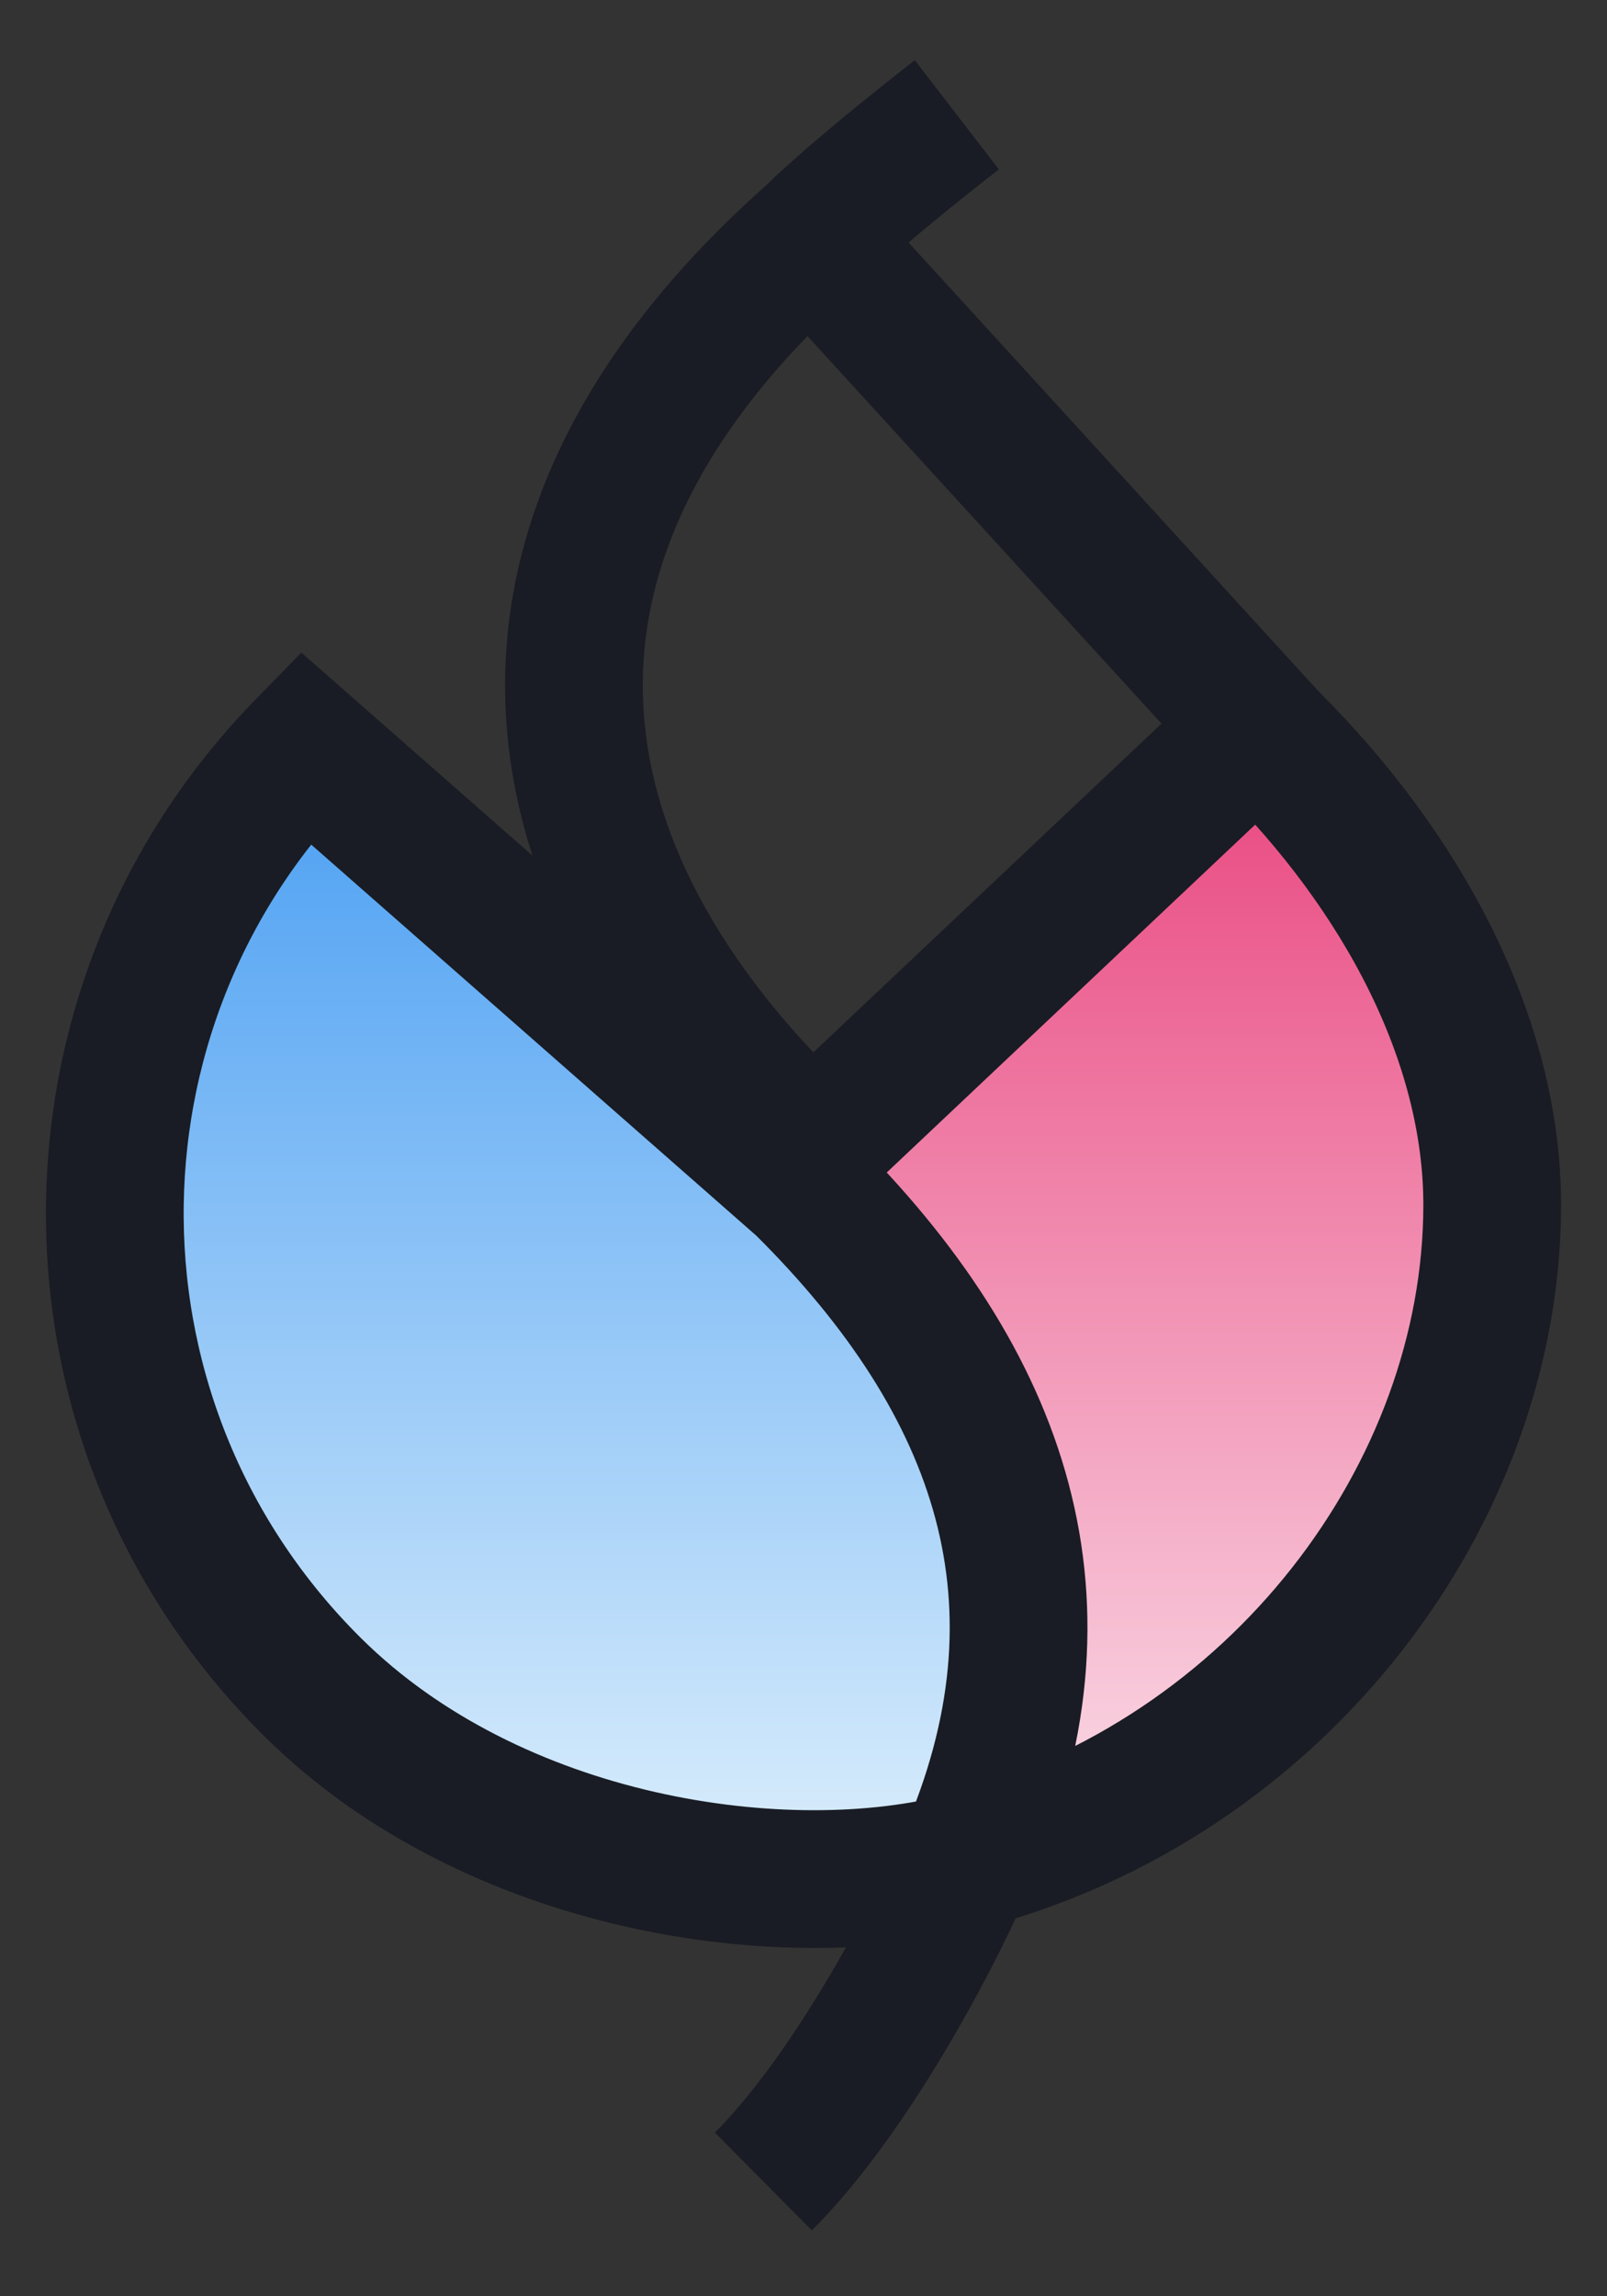 <?xml version="1.0" encoding="UTF-8"?>
<svg width="14px" height="20px" viewBox="0 0 14 20" version="1.1" xmlns="http://www.w3.org/2000/svg" xmlns:xlink="http://www.w3.org/1999/xlink">
    <rect x="0" y="0" width="14" height="20" fill="#333333" stroke="none"/>
    <title>LOGO Small</title>
    <defs>
        <linearGradient x1="50%" y1="1.84889275e-30%" x2="50%" y2="100%" id="linearGradient-1">
            <stop stop-color="#54A4F3" offset="0%"></stop>
            <stop stop-color="#DDEFFC" offset="100%"></stop>
        </linearGradient>
        <linearGradient x1="50%" y1="1.84889275e-30%" x2="50%" y2="100%" id="linearGradient-2">
            <stop stop-color="#E94880" offset="0%"></stop>
            <stop stop-color="#FADCE7" offset="100%"></stop>
        </linearGradient>
    </defs>
    <g id="控件" stroke="none" stroke-width="1" fill="none" fill-rule="evenodd">
        <g id="LOGO-Small" transform="translate(1, 1)">
            <path d="M6.975,15 C5.329,15.411 3,14.325 1.725,13.125 C0.22,11.708 6.17617069e-13,8.25 1.725,6.225 L6,9.975 C7.35,11.475 7.95,12.825 6.975,15 Z" id="Fill-29" fill="url(#linearGradient-1)"></path>
            <path d="M9.732,5.575 C10.956,6.778 12.052,8.024 12.05,9.549 C12.046,12.188 10.753,14.319 7.868,15.075 C8.05,12.707 7.595,11.522 6.05,9.549 L9.732,5.575 Z" id="Fill-32" fill="url(#linearGradient-2)"></path>
            <path d="M10,5.296 L6.076,9 C3.684,6.781 2.956,3.833 6.076,1.06 C6.504,0.641 7.336,0 7.336,0 M6,1 L10.058,5.441 C11.211,6.586 12.002,8.049 12,9.501 C11.996,12.012 10.137,14.489 7.417,15.208 C5.847,15.624 3.299,15.255 1.726,13.697 C-0.552,11.44 -0.575,7.795 1.657,5.51 C1.657,5.51 6,9.325 6,9.325 C7.741,11.052 8.398,12.968 7.417,15.208 C7.036,16.079 6.327,17.329 5.65,18" id="Stroke-34" stroke="#191C24" stroke-width="1.2"></path>
        </g>
    </g>
</svg>